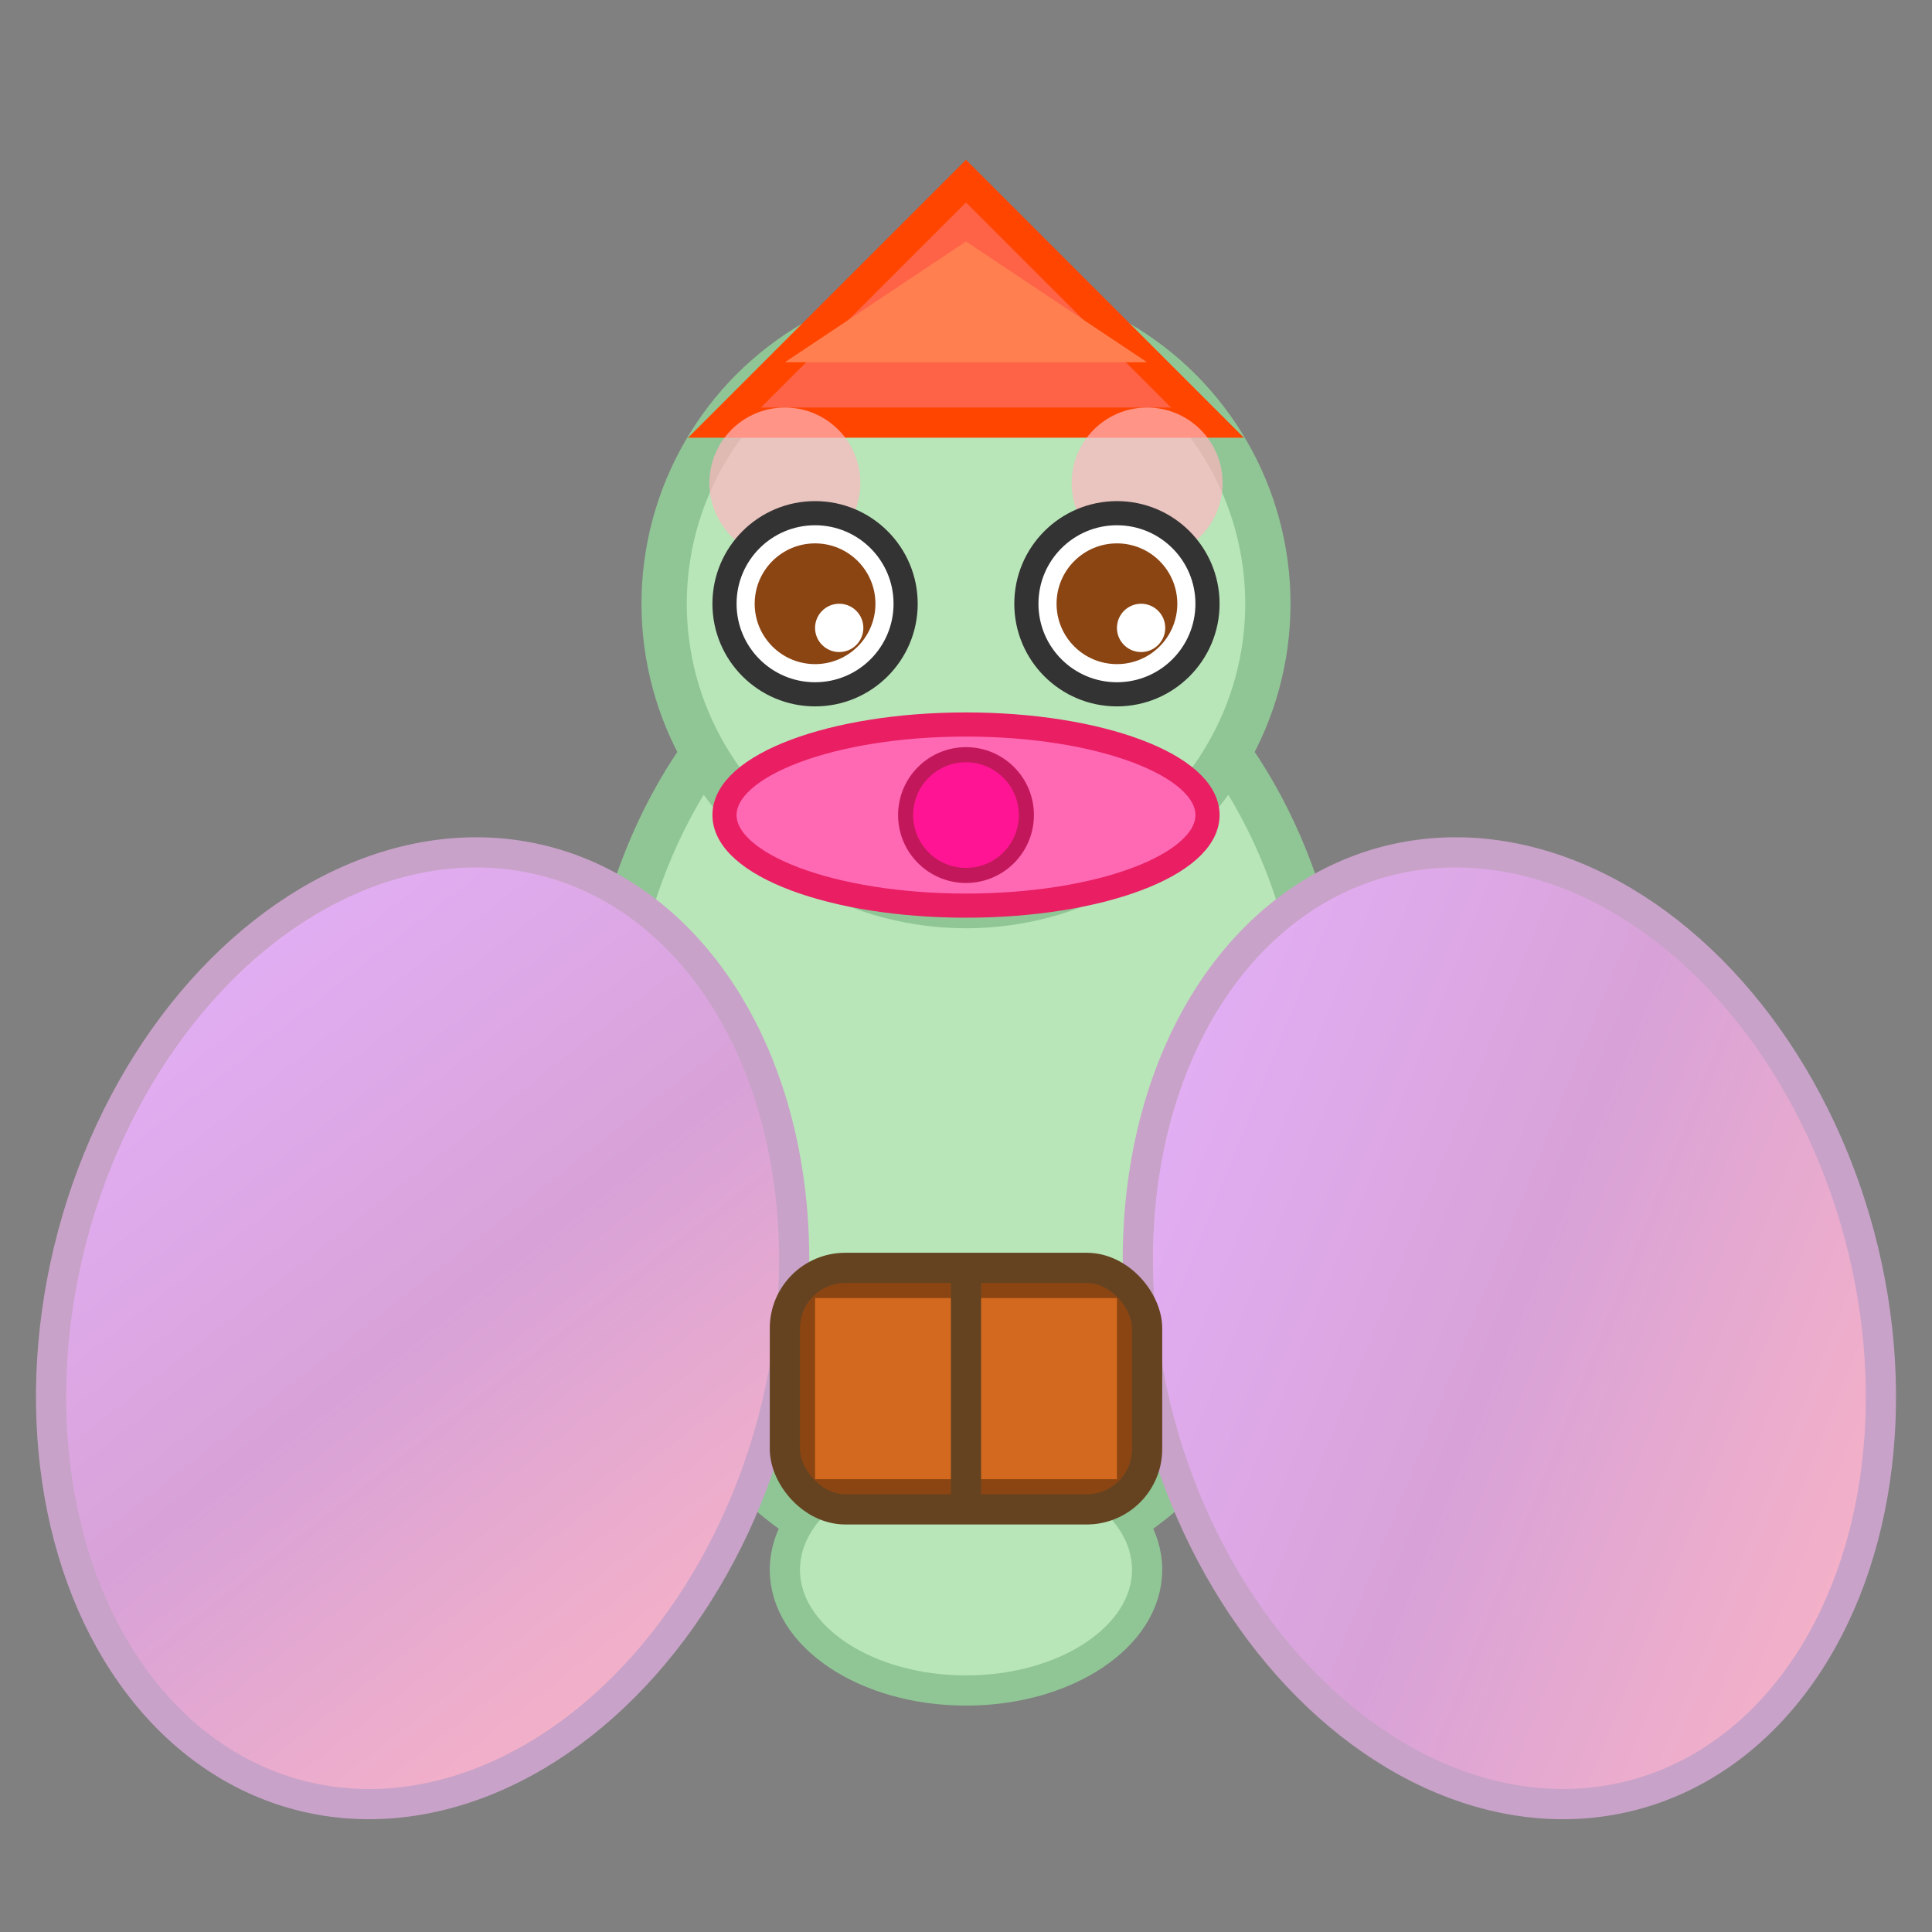 <?xml version="1.0" encoding="UTF-8"?>
<svg width="64" height="64" viewBox="0 0 64 64" xmlns="http://www.w3.org/2000/svg">
  <rect x="0" y="0" width="64" height="64" fill="#808080" stroke="none"/>
  <!-- メイメイ - 飛行アニメーション フレーム1（翼上、上下反転） -->
  
  <!-- 体（楕円形、淡いグリーン） -->
  <ellipse cx="32" cy="36" rx="12" ry="16" fill="#B8E6B8" stroke="#90C695" stroke-width="1.5"/>
  
  <!-- 翼（左）- 上向きに広がる、上下反転 -->
  <defs>
    <linearGradient id="wingGradientLeft1" x1="0%" y1="0%" x2="100%" y2="100%">
      <stop offset="0%" style="stop-color:#E6B3FF;stop-opacity:1" />
      <stop offset="50%" style="stop-color:#D8A2D8;stop-opacity:1" />
      <stop offset="100%" style="stop-color:#FFB6C1;stop-opacity:1" />
    </linearGradient>
  </defs>
  <ellipse cx="14" cy="44" rx="12" ry="16" fill="url(#wingGradientLeft1)" stroke="#C8A2C8" stroke-width="1" transform="rotate(15 14 44)"/>
  
  <!-- 翼（右）- 上向きに広がる、上下反転 -->
  <defs>
    <linearGradient id="wingGradientRight1" x1="0%" y1="0%" x2="100%" y2="100%">
      <stop offset="0%" style="stop-color:#E6B3FF;stop-opacity:1" />
      <stop offset="50%" style="stop-color:#D8A2D8;stop-opacity:1" />
      <stop offset="100%" style="stop-color:#FFB6C1;stop-opacity:1" />
    </linearGradient>
  </defs>
  <ellipse cx="50" cy="44" rx="12" ry="16" fill="url(#wingGradientRight1)" stroke="#C8A2C8" stroke-width="1" transform="rotate(-15 50 44)"/>
  
  <!-- 頭（円形、淡いグリーン） -->
  <circle cx="32" cy="20" r="10" fill="#B8E6B8" stroke="#90C695" stroke-width="1.5"/>
  
  <!-- 大きなクチバシ（頭の外側、もっと上に） -->
  <polygon points="32,6 40,14 24,14" fill="#FF6347" stroke="#FF4500" stroke-width="1"/>
  <polygon points="32,8 38,12 26,12" fill="#FF7F50"/>
  
  <!-- ほっぺ（目の上側） -->
  <circle cx="26" cy="16" r="2.5" fill="#FFB6C1" opacity="0.7"/>
  <circle cx="38" cy="16" r="2.5" fill="#FFB6C1" opacity="0.7"/>
  
  <!-- 目（左）- 上下反転 -->
  <circle cx="27" cy="20" r="3" fill="white" stroke="#333" stroke-width="0.8"/>
  <circle cx="27" cy="20" r="2" fill="#8B4513"/>
  <circle cx="27.8" cy="20.8" r="0.8" fill="white"/>
  
  <!-- 目（右）- 上下反転 -->
  <circle cx="37" cy="20" r="3" fill="white" stroke="#333" stroke-width="0.8"/>
  <circle cx="37" cy="20" r="2" fill="#8B4513"/>
  <circle cx="37.8" cy="20.8" r="0.8" fill="white"/>
  
  <!-- リボン（頭の上、画像では下の位置、横長の楕円） -->
  <ellipse cx="32" cy="27" rx="8" ry="3" fill="#FF69B4" stroke="#E91E63" stroke-width="0.8"/>
  <circle cx="32" cy="27" r="2" fill="#FF1493" stroke="#C2185B" stroke-width="0.5"/>
  
  <!-- 尻尾（下向き） -->
  <ellipse cx="32" cy="52" rx="6" ry="4" fill="#B8E6B8" stroke="#90C695" stroke-width="1"/>
  
  <!-- 配達バッグ（背中に） -->
  <rect x="26" y="42" width="12" height="8" rx="2" fill="#8B4513" stroke="#654321" stroke-width="1"/>
  <rect x="27" y="43" width="10" height="6" fill="#D2691E"/>
  <line x1="32" y1="42" x2="32" y2="50" stroke="#654321" stroke-width="1"/>
</svg>
